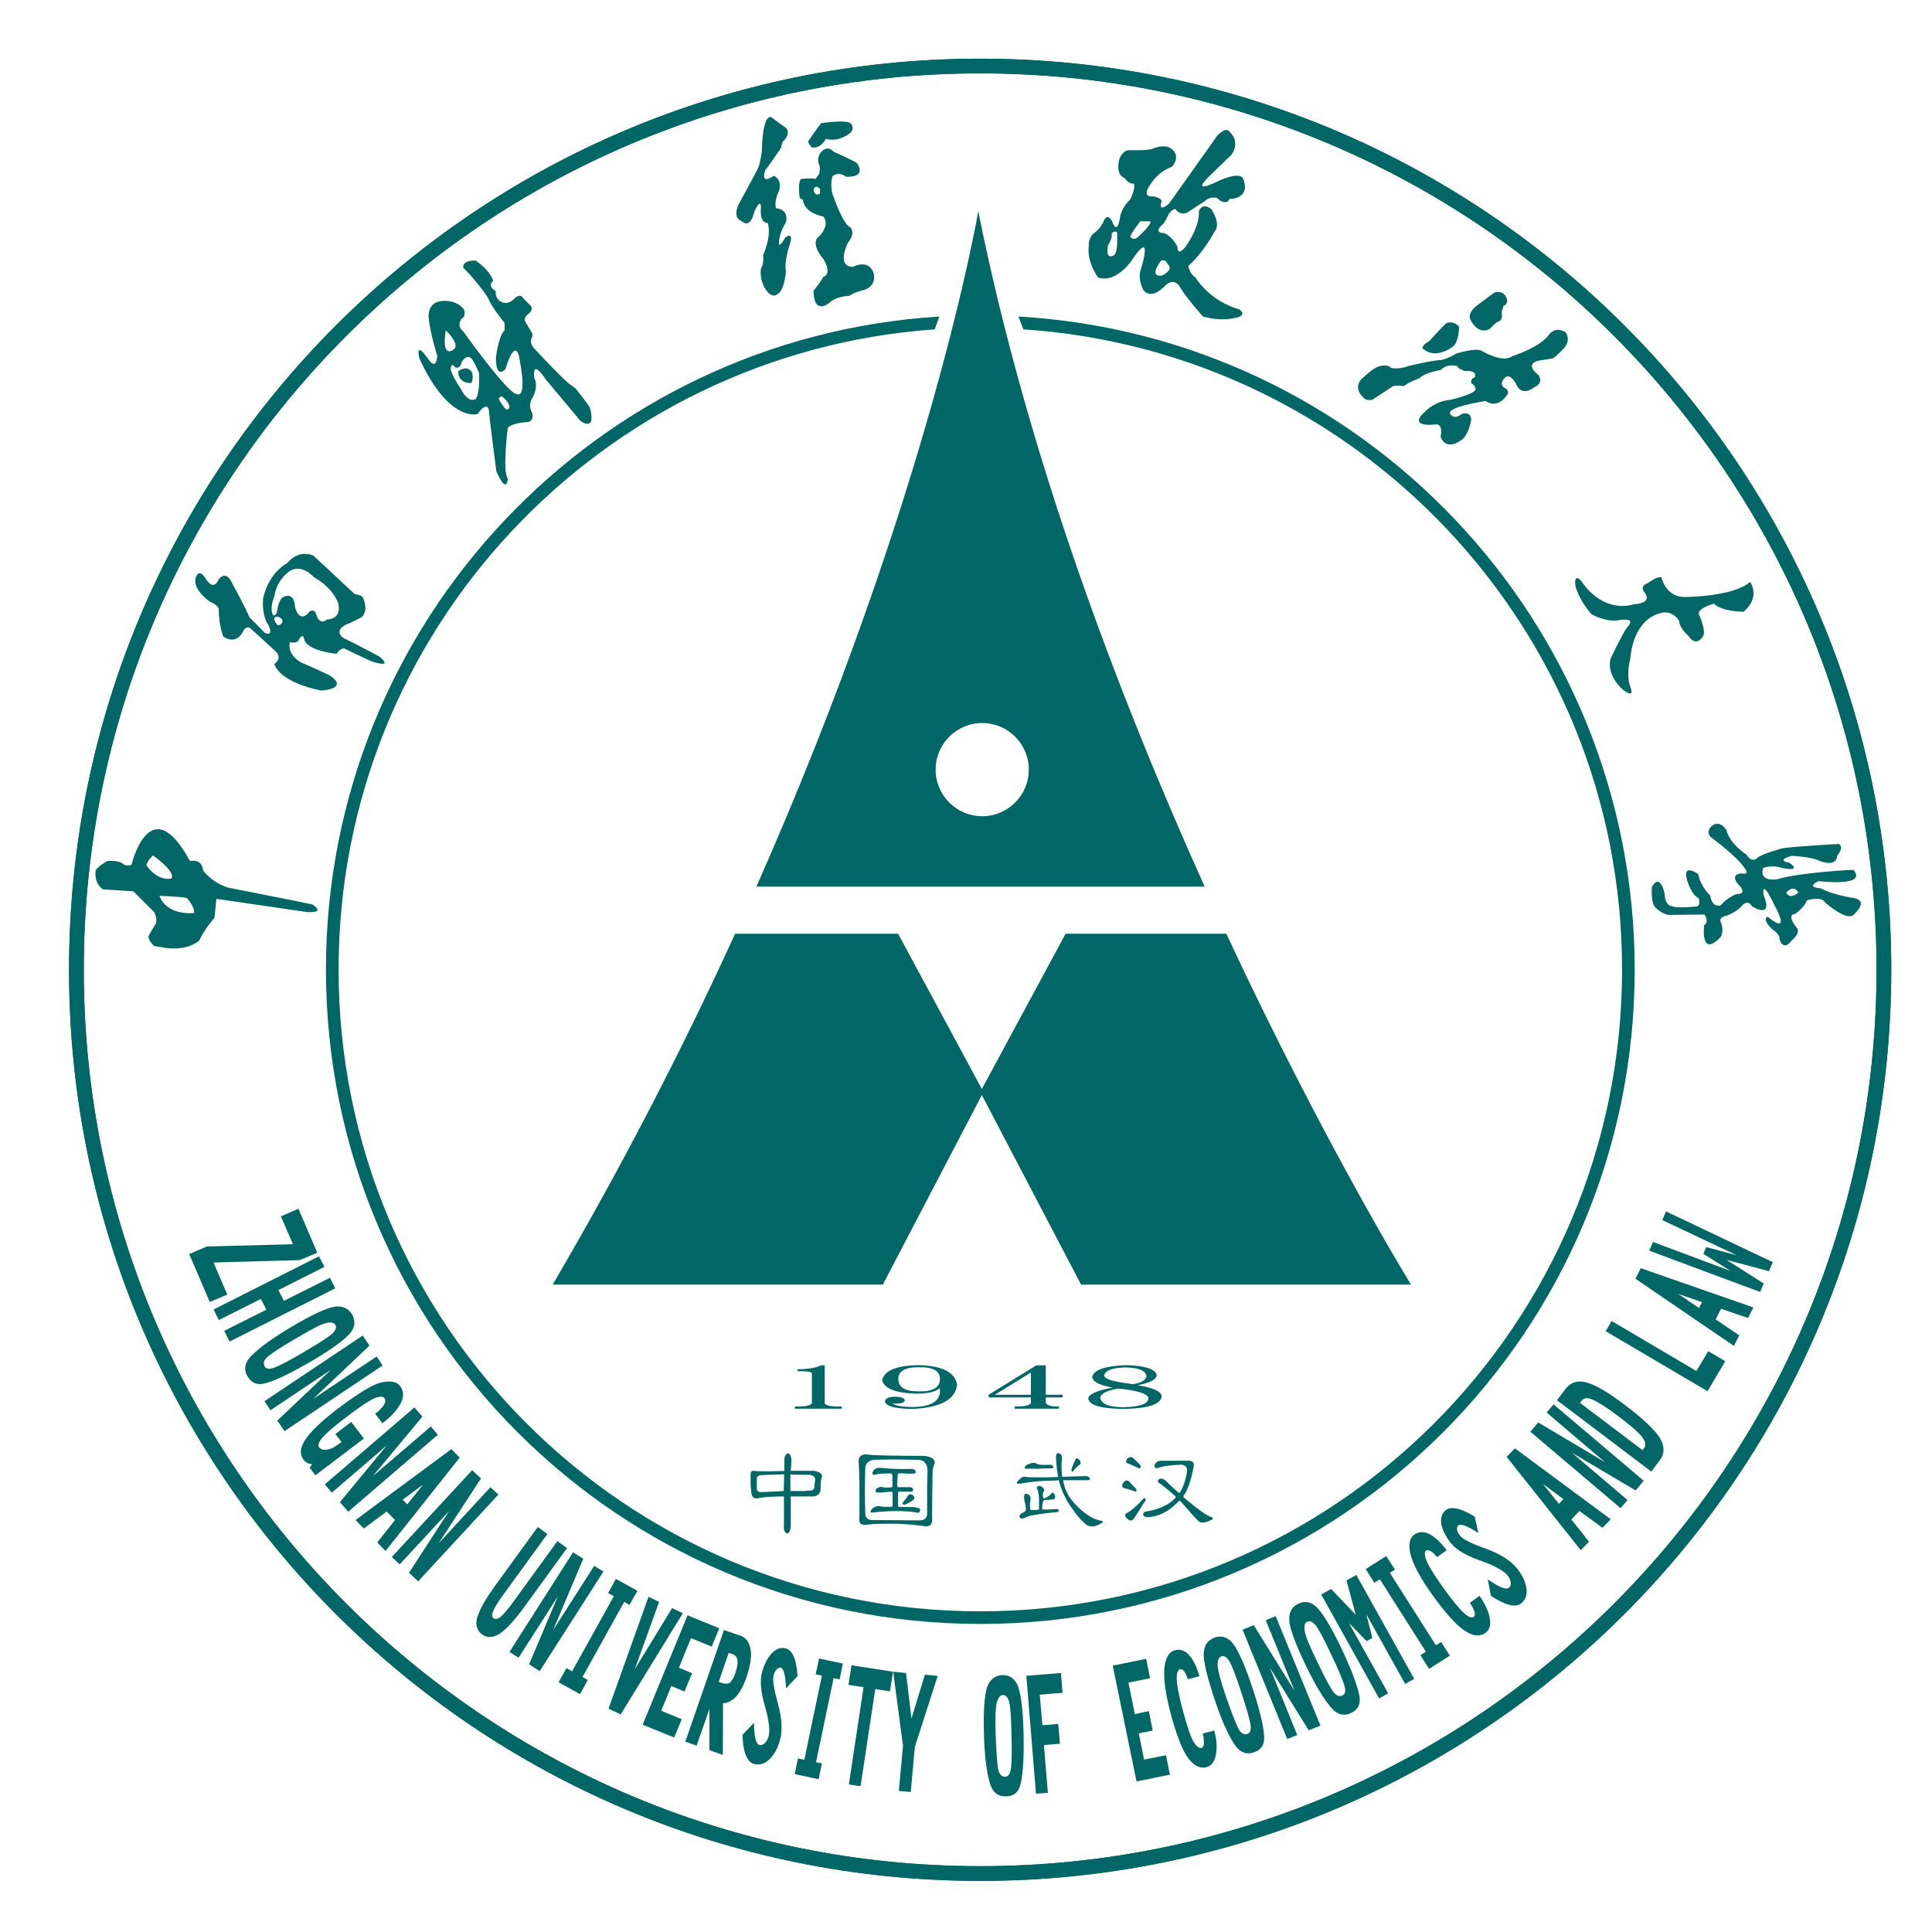 <?xml version="1.0" standalone="no"?><!DOCTYPE svg PUBLIC "-//W3C//DTD SVG 1.1//EN" "http://www.w3.org/Graphics/SVG/1.1/DTD/svg11.dtd"><svg t="1742226272461" class="icon" viewBox="0 0 1024 1024" version="1.1" xmlns="http://www.w3.org/2000/svg" p-id="4324" xmlns:xlink="http://www.w3.org/1999/xlink" width="200" height="200"><path d="M519.499 31.094c-266.748 0-482.906 216.158-482.906 482.906s216.158 482.906 482.906 482.906 482.906-216.158 482.906-482.906-216.158-482.906-482.906-482.906m0 958.013c-262.349 0-475.107-212.658-475.107-475.107S257.15 38.892 519.499 38.892s475.107 212.658 475.107 475.107-212.658 475.107-475.107 475.107" fill="#016766" p-id="4325"></path><path d="M539.795 167.767l2.599 6.799c177.165 11.798 317.338 159.169 317.338 339.334 0 187.863-152.27 340.134-340.134 340.134-187.863 0-340.134-152.27-340.134-340.134 0-179.765 139.373-326.836 315.938-339.334l2.5-6.799c-181.465 11.198-325.136 161.868-325.136 346.132 0 191.563 155.27 346.832 346.832 346.832 191.563 0 346.832-155.27 346.832-346.832-0.1-184.664-144.572-335.634-326.636-346.132" fill="#016766" p-id="4326"></path><path d="M519.499 31.094c-266.748 0-482.906 216.158-482.906 482.906s216.158 482.906 482.906 482.906 482.906-216.158 482.906-482.906-216.158-482.906-482.906-482.906m0 958.013c-262.349 0-475.107-212.658-475.107-475.107S257.15 38.892 519.499 38.892s475.107 212.658 475.107 475.107-212.658 475.107-475.107 475.107" fill="#016766" p-id="4327"></path><path d="M518.499 111.978s-25.295 149.471-117.577 357.93h237.554c-45.491-100.88-93.882-227.955-119.977-357.93m2.1 320.637c-13.597 0-24.695-10.998-24.695-24.695 0-13.597 10.998-24.695 24.695-24.695 13.597 0 24.695 10.998 24.695 24.695 0 13.597-11.098 24.695-24.695 24.695M520.398 580.387l52.59 100.48H747.854s-45.691-74.086-97.881-185.964h-85.183l-44.391 82.284-44.391-82.284h-86.383C362.929 553.392 330.935 615.98 292.943 680.867h174.966l52.49-100.48zM602.982 734.157c8.698 1.5 12.897 3.499 12.698 6.199-0.7 4.099-7.599 6.299-20.796 6.399-11.598-0.2-17.597-2-18.096-5.499 0.2-2.3 4.599-4.299 13.097-5.799-7.099-1.2-10.798-3.099-10.998-5.699 0.9-3.799 6.899-5.799 18.096-6.199 9.998 0.3 15.397 2.1 16.097 5.199-0.1 2.3-3.399 4.199-10.098 5.399m-19.796 6.699c0.4 3.299 4.499 4.899 12.098 4.999 8.498-0.2 12.897-1.6 13.397-4.399 0.2-2.599-5.099-4.399-16.097-5.499-5.999 1.1-9.198 2.699-9.398 4.899m2-11.898c0 1.8 4.499 3.299 13.397 4.399 0.7 0.1 1.2 0.2 1.7 0.3 4.699-0.7 7.099-2.1 7.399-4.299-0.5-2.899-4.199-4.499-11.398-4.599-6.699 0.2-10.398 1.6-11.098 4.199M422.717 726.758v-1c5.799-0.1 9.898-0.8 12.398-2.1h2v19.196c-0.6 1.9 2.4 2.799 8.998 2.599v1.2h-24.795v-1.2c6.499 0.2 9.498-0.7 8.998-2.599v-14.597c0.3-1.1-2.2-1.6-7.599-1.5M498.203 735.956h-0.4c-2.1 1.8-6.199 2.699-12.298 2.699-10.798-0.3-16.797-2.699-17.897-6.999 0.9-5.199 7.399-7.898 19.296-8.098 12.398 0.3 19.196 3.699 20.396 10.298-0.9 7.998-8.898 12.298-23.895 12.897-9.098-0.1-13.897-1.4-14.397-3.999 0.2-1.5 2-2.4 5.299-2.5 3.299 0.1 4.999 0.7 5.299 1.9-0.2 1.1-1.6 1.7-4.199 1.8-0.9 0-1.8 0-2.5-0.1 1.6 1.1 5.199 1.8 10.498 1.9 9.598-0.1 14.497-2.799 14.797-8.098v-1.7z m-10.898 1.5c7.299 0.1 10.898-2.1 10.898-6.599 0-4.199-3.599-6.299-10.898-6.199-7.499-0.1-11.198 2-11.198 6.199 0 4.499 3.699 6.699 11.198 6.599M554.292 723.659v15.597h8.898v1.4h-8.898v2.2c-0.2 1.8 2.1 2.699 6.899 2.599v1.2h-23.395v-1.2c6.099 0.1 8.998-0.8 8.598-2.599v-2.2h-22.396v-1.4l25.295-15.597h4.999z m-26.995 15.597h19.096v-11.598h-0.3l-18.796 11.598zM168.167 663.97l-9.298 3.899-45.691 1.3 7.299 16.997-9.298 3.899-10.898-25.395 9.298-3.999 45.691-1.2-6.399-14.797 9.298-3.999zM138.273 688.466L115.977 699.663l-2.799-5.599 55.889-28.194 2.899 5.599-24.395 12.298 2.899 5.699 24.395-12.198 2.799 5.599-55.989 28.194-2.799-5.699 22.296-11.198zM185.364 706.862c-3.199 3.599-9.798 8.398-19.796 14.297-10.598 6.199-18.696 10.198-24.195 11.798-4.599 1.5-7.998 0.3-10.198-3.499-2.2-3.799-1.4-7.499 2.4-11.198 4.399-4.399 11.498-9.398 21.396-15.297 10.198-5.999 17.497-9.398 21.796-10.298 4.499-0.8 7.798 0.6 9.898 4.099 1.9 3.499 1.5 6.799-1.3 10.098M141.972 718.96c-2.1 1.9-2.699 3.599-1.7 5.299 0.7 1.3 2.3 1.5 4.599 0.8 3.199-1.1 9.098-4.199 17.597-9.298 7.499-4.399 12.198-7.499 13.897-9.098 1.6-1.7 2.1-3.199 1.4-4.399-0.7-1.2-2.2-1.6-4.499-1.1-2.4 0.4-7.399 2.899-14.997 7.399-8.298 4.799-13.697 8.298-16.297 10.398M147.571 753.753l-0.6-0.8 28.394-26.895-31.994 21.396-3.199-4.799 52.09-34.793 0.9 1.4 2.3 3.399 0.3 0.6-29.794 28.194 33.693-22.496 3.099 4.799-51.99 34.793-1.1-1.7zM181.065 764.351l-3.299-4.299 8.398-6.399 6.699 8.798-23.995 18.196-1.7 1.3-3.099-4.099 1.4-1.7c-2-0.3-3.599-1.1-4.599-2.5-2.1-2.799-1.9-6.099 0.7-10.198 2.899-4.599 8.598-9.998 16.897-16.397 11.098-8.398 18.896-13.197 23.495-14.297 4.999-1.1 8.298-0.5 10.098 1.9 1.9 2.599 2.1 5.499 0.5 8.698-1.8 3.699-5.099 7.399-9.898 10.998l-3.799-4.999c2.2-1.7 3.699-3.299 4.599-4.699 0.9-1.5 1-2.699 0.2-3.699s-2.599-0.9-5.299 0.2c-2.999 1.3-8.398 4.999-16.097 10.898-5.599 4.299-9.398 7.599-11.498 9.998-1.9 2.4-2.4 4.099-1.6 5.099 0.9 1.1 2.4 1.5 4.599 1.1 1.4-0.3 2.599-0.8 3.399-1.3 0.4-0.3 0.7-0.5 1-0.7 0.2-0.1 0.3-0.2 0.3-0.2l2.599-1.7zM180.765 796.844l-0.6-0.7 24.895-30.094-29.194 25.095-3.699-4.399 47.491-40.792 1.1 1.3 2.699 3.099 0.4 0.5-26.295 31.594 30.794-26.395 3.699 4.399-47.491 40.792-1.3-1.5zM204.96 801.144l-12.098 8.998-4.399-4.499 50.79-37.593 4.399 4.499-39.292 49.49-4.399-4.499 9.398-11.898-4.399-4.499z m8.498-6.299l2.4 2.5 8.398-10.498-10.798 7.998zM217.458 834.237l-0.7-0.6 21.296-32.794-26.195 28.294-4.199-3.899 42.592-45.991 1.2 1.1 2.999 2.799 0.5 0.4-22.496 34.493 27.495-29.794 4.199 3.899-42.492 45.991-1.4-1.3zM255.45 866.231c-2.699-2-3.499-4.899-2.599-8.598 1.2-4.299 4.299-9.798 9.098-16.497l23.095-31.794 5.099 3.699-23.095 31.794c-2.999 4.099-4.899 7.099-5.699 9.098-0.8 1.9-0.7 3.099 0.3 3.799 1 0.6 2.1 0.4 3.599-0.7 1.6-1.3 3.999-4.099 7.099-8.398l23.095-31.794 5.099 3.699-23.095 31.794c-4.799 6.499-8.898 10.998-12.498 13.497-3.599 2.3-6.699 2.4-9.498 0.4M281.245 882.628l-0.8-0.5 15.197-35.993-20.796 32.494-4.799-3.099 33.693-52.79 1.4 0.9 3.499 2.2 0.5 0.3-15.997 37.893 21.796-34.093 4.899 2.999-33.793 52.79-1.6-1zM325.336 846.035l-2.999-1.7 4.099-7.499 11.398 6.299-4.199 7.499-2.799-1.6-22.096 39.792 2.799 1.6-4.099 7.499-11.398-6.299 4.199-7.499 2.999 1.7zM356.23 852.334l5.699 2.699-32.994 53.69-0.9-0.5-4.499-2.1-1-0.5 21.196-59.288 5.599 2.699-12.897 35.693zM366.828 886.827l-3.999 9.698-6.999-2.899-5.399 13.097 10.898 4.499-3.999 9.698-16.697-6.799 23.795-57.989 16.797 6.899-3.999 9.698-10.998-4.499-6.399 15.697zM383.125 930.118l-7.099-2.5v-21.896l-6.799 19.496-5.999-2.1 8.298-23.895 3.399-9.898 8.798-25.395 5.999 2.1 2.999 1c2.799 1 4.499 3.499 5.199 7.599 0.5 3.699-0.3 8.598-2.4 14.697-1.9 5.399-4.199 9.198-6.899 11.298-1.8 1.4-3.599 2.1-5.399 2.1l-0.1 27.395z m-2.2-38.692l1.8 0.6c1.8 0.6 3.099 0.5 4.099-0.2 1.1-0.9 2-2.4 2.699-4.399 1.1-3.099 1.5-5.399 1.4-7.099-0.1-1.8-1.1-3.099-2.899-3.699l-1.8-0.6-5.299 15.397zM399.622 934.917c-3.699-1-5.799-6.199-6.099-15.397l6.099-6.399c0.1 7.299 1 11.198 2.799 11.698 1.1 0.3 2.1-0.1 3.099-1.1 0.9-1 1.5-2.1 1.8-3.199 0.9-3.099 0.3-8.198-1.6-15.197-2.5-8.198-3.099-14.597-1.8-19.096 1.1-3.999 2.699-7.199 4.899-9.698 2.5-2.699 5.099-3.599 7.798-2.799 3.499 1 5.499 5.899 6.099 14.597l-6.099 6.599c-0.3-6.899-1.2-10.598-2.799-10.998-0.7-0.1-1.4 0.1-2.1 0.8-0.7 0.7-1.3 1.8-1.7 3.299-0.6 2.2 0.1 6.999 2.2 14.497 2.2 7.998 2.599 14.597 1.2 19.696-1.2 4.399-3.099 7.898-5.799 10.398-2.4 2.3-5.099 3.099-7.998 2.3M435.615 888.127l-3.299-0.7 1.8-8.398 12.598 2.699-1.7 8.398-3.199-0.7-9.298 44.591 3.099 0.6-1.7 8.398-12.698-2.699 1.7-8.298 3.399 0.7zM456.111 946.715l-6.199-0.9 7.798-51.59-7.998-1.2 1.6-10.398 21.996 3.399-1.6 10.398-7.798-1.2zM482.706 949.814l-6.299-0.6 2.2-23.895-5.199-39.292 6.799 0.7 2.899 24.095 7.099-23.195 6.799 0.6-12.098 37.593zM539.595 893.825c1.6 4.499 2.599 12.598 2.899 24.195 0.3 12.298-0.2 21.296-1.4 26.895-1 4.799-3.599 7.199-7.998 7.199-4.399 0.1-7.299-2.4-8.598-7.499-1.7-5.899-2.699-14.597-2.999-26.095-0.3-11.798 0.3-19.796 1.6-23.995 1.5-4.399 4.299-6.599 8.398-6.699 3.799 0 6.499 2 8.098 5.999m-10.598 43.791c0.6 2.799 1.9 4.099 3.799 4.099 1.4 0 2.4-1.2 2.899-3.599 0.6-3.399 0.7-9.998 0.4-19.796-0.2-8.698-0.6-14.297-1.3-16.597-0.7-2.2-1.8-3.399-3.199-3.299-1.4 0-2.4 1.2-3.099 3.399-0.8 2.3-1.1 7.798-0.8 16.697 0.3 9.398 0.8 15.797 1.3 19.096M560.89 913.722l0.9 10.498-8.498 0.7 2.1 25.295-6.299 0.5-5.099-62.488 18.296-1.5 0.9 10.498-12.098 1 1.4 16.197zM608.881 906.923l2.1 10.298-7.399 1.5 2.799 13.897 11.598-2.3 2.1 10.298-17.697 3.599-12.598-61.388 17.697-3.599 2.1 10.298-11.498 2.3 3.399 16.697zM636.776 926.419c0.8-0.2 1.2-1 1.3-2.5 0.1-1.5-0.1-3.199-0.6-5.099l6.099-1.6c1.3 4.699 1.6 8.898 0.9 12.598-0.6 3.799-2.3 5.999-4.899 6.799-3.799 1-7.299-1-10.598-5.899-2.799-4.399-5.499-11.598-8.298-21.796-3.099-11.498-4.199-20.096-3.399-25.895 0.8-4.899 2.599-7.698 5.499-8.398 2.699-0.7 5.099 0.1 7.399 2.5 2.4 2.699 4.199 6.499 5.499 11.298l-6.099 1.6c-0.5-1.6-1.1-2.999-1.9-4.099-0.8-1-1.6-1.4-2.3-1.2-1.1 0.4-1.7 2-1.7 4.899 0 3.199 1.1 8.998 3.399 17.497 2.1 7.698 3.799 12.897 5.299 15.697 1.7 2.699 3.099 3.899 4.399 3.599M653.572 871.23c2.899 3.899 6.199 11.298 9.898 22.296 3.899 11.698 6.099 20.396 6.499 26.095 0.5 4.799-1.4 7.898-5.499 9.198-4.199 1.4-7.599-0.2-10.398-4.599-3.399-5.199-6.899-13.197-10.498-24.095-3.699-11.198-5.599-18.996-5.599-23.395 0.1-4.599 2.2-7.599 6.099-8.898 3.699-1.1 6.899 0 9.498 3.399m2.799 44.991c1.4 2.5 2.999 3.399 4.799 2.799 1.4-0.5 2-1.9 1.7-4.299-0.4-3.399-2.3-9.698-5.399-19.096-2.699-8.298-4.799-13.497-6.099-15.497-1.3-1.9-2.699-2.699-3.999-2.2-1.3 0.4-2 1.8-2 4.199-0.1 2.4 1.3 7.798 4.099 16.197 3.099 8.898 5.399 14.897 6.899 17.897M694.564 916.721l-0.9 0.4-20.596-33.194 14.497 35.693-5.299 2.1-23.695-57.989 1.6-0.6 3.699-1.5 0.6-0.3 21.696 34.893-15.297-37.493 5.299-2.1 23.695 57.989-1.8 0.7zM698.164 852.134c3.299 3.499 7.499 10.498 12.498 20.896 5.299 11.098 8.498 19.496 9.698 25.095 1.1 4.699-0.4 7.998-4.299 9.798-3.999 1.9-7.599 0.8-10.898-3.299-3.999-4.699-8.398-12.198-13.397-22.596-5.099-10.698-7.898-18.196-8.398-22.596-0.4-4.599 1.2-7.798 4.899-9.498 3.599-1.6 6.799-0.9 9.898 2.2m8.298 44.291c1.7 2.3 3.399 2.999 5.099 2.2 1.3-0.6 1.7-2.1 1.2-4.499-0.9-3.299-3.399-9.398-7.698-18.296-3.699-7.898-6.399-12.797-7.898-14.597-1.6-1.8-2.999-2.3-4.299-1.7-1.3 0.6-1.7 2.1-1.4 4.399 0.2 2.4 2.2 7.599 6.099 15.597 3.999 8.398 6.999 14.097 8.898 16.897M713.661 837.636l0.4-0.2 4.799-2.699 30.694 55.089-4.799 2.699-20.596-36.993 3.199 12.598-2.999 1.7-9.398-9.598 20.796 37.293-4.799 2.699-30.594-54.989-0.1-0.1 4.799-2.699 0.5-0.2 12.997 13.597zM731.357 837.037l-2.899 1.9-4.599-7.299 10.898-6.899 4.599 7.199-2.699 1.7 24.395 38.393 2.799-1.7 4.599 7.199-10.998 6.999-4.599-7.199 2.899-1.9zM781.147 856.933c0.6-0.5 0.8-1.4 0.3-2.799-0.4-1.4-1.2-2.899-2.4-4.599l5.099-3.699c2.799 3.899 4.599 7.698 5.399 11.498 0.8 3.799 0.1 6.399-2.2 8.098-3.199 2.3-7.199 1.7-11.998-1.8-4.199-3.099-9.298-8.898-15.497-17.397-6.999-9.598-11.098-17.297-12.398-22.996-1-4.799-0.3-8.098 2.2-9.898 2.2-1.6 4.799-1.7 7.898-0.3 3.199 1.7 6.199 4.599 9.198 8.598l-5.099 3.699c-1-1.4-2.1-2.4-3.299-3.199-1.1-0.6-2-0.7-2.5-0.3-0.9 0.7-0.9 2.5 0.2 5.199 1.1 2.999 4.199 7.998 9.398 15.197 4.699 6.499 8.198 10.698 10.598 12.797 2.2 2.1 3.999 2.699 5.099 1.9M806.343 849.734c-2.999 2.5-8.398 1.2-16.097-3.899l-1.7-8.698c5.999 4.099 9.698 5.599 11.198 4.399 0.9-0.7 1.2-1.8 0.9-3.199-0.3-1.3-0.8-2.4-1.6-3.299-2-2.5-6.499-4.999-13.297-7.499-8.098-2.699-13.697-5.899-16.597-9.498-2.599-3.199-4.299-6.399-5.099-9.598-0.7-3.599 0-6.199 2.2-7.998 2.899-2.3 7.998-1.1 15.397 3.399l1.9 8.698c-5.799-3.799-9.298-5.099-10.698-3.999-0.5 0.5-0.7 1.2-0.6 2.2 0.1 1 0.7 2 1.7 3.299 1.4 1.8 5.799 3.999 13.097 6.599 7.798 2.799 13.397 6.299 16.797 10.398 2.899 3.499 4.599 7.099 5.199 10.698 0.5 3.399-0.4 6.099-2.699 7.998M832.837 805.343l9.398 11.798-4.399 4.499-39.292-49.49 4.399-4.499 50.79 37.593-4.399 4.499-12.198-8.898-4.299 4.499z m-6.599-8.298l2.4-2.5-10.798-7.998 8.398 10.498zM867.531 789.246l-0.6 0.7-33.693-19.896 29.394 24.995-3.699 4.299-47.791-40.492 1.1-1.3 2.599-3.099 0.5-0.5 35.293 20.996-30.894-26.295 3.699-4.299 47.791 40.492-1.3 1.5zM840.936 732.757c4.699 1.2 11.398 5.199 20.296 11.898 10.298 7.798 16.597 13.897 18.996 18.296 2.1 4.099 2 7.798-0.5 10.998l-4.499 5.999-49.99-37.793 4.499-5.999c2.799-3.599 6.599-4.699 11.198-3.399m30.394 34.893c1.1-1.4 0.9-3.199-0.6-5.499s-5.999-6.299-13.597-11.998c-5.999-4.499-10.498-7.299-13.497-8.498-2.5-1-4.299-0.7-5.499 0.9l-0.7 1 33.194 25.095 0.7-1zM854.233 700.163l44.891 26.495 6.299-10.498 8.998 5.299-9.398 15.897-53.989-31.794zM909.322 699.263l12.498 8.498-2.799 5.599-52.19-35.593 2.799-5.599 59.688 20.796-2.799 5.599-14.297-4.899-2.899 5.599z m-8.798-5.999l1.6-3.099-12.698-4.399 11.098 7.499zM904.323 660.971l16.097 4.299-39.392-18.596 2-4.599 56.589 26.895-0.6 1.4-1.3 3.099-0.1 0.3-22.496-5.999 19.396 12.298 0.3 0.1v0.1l-1.4 3.299-0.5 1.2-58.789-21.896 2-4.599 41.192 15.397-14.497-9.098zM417.618 770.25c1 0.1 1.6 1.3 1.9 3.599-0.1 2.5-0.3 4.299-0.4 5.299 0 0.4 0.1 0.6 0.4 0.4h11.998c2.799 0.6 4.199 1.5 4.199 2.999-0.4 0.8-0.7 2.599-0.8 5.299v1.9c-0.4 2.1-1.7 3.199-3.799 3.399h-11.598c-0.3 0-0.4 0.1-0.4 0.4v13.897c0 3.499-0.6 5.299-1.9 5.299-1.4-0.3-2-1.9-1.7-4.899V793.545c0-0.1-0.1-0.3-0.4-0.4-2.5 0-4.899 0.1-7.199 0.2-2.1 0.1-3.899 0.4-5.299 0.6-2.699 0.7-4.099-0.2-4.399-2.699-0.1-1-0.3-2.5-0.4-4.399v-4.899c-0.1-2 0.7-2.699 2.5-2.3 0.1 0.1 2.5 0.2 7.199 0.2 3.199-0.1 5.799-0.2 7.798-0.2 0.3 0.1 0.4 0 0.4-0.4v-5.699c0.1-1.8 0.7-2.899 1.9-3.299m-16.497 13.897v4.399c-0.1 1.7 0.8 2.5 2.699 2.3 7.299-0.3 10.998-0.5 11.198-0.6 0.3 0.1 0.4 0 0.4-0.4l0.2-7.998c0-0.1-0.1-0.3-0.4-0.4-4.899 0.1-8.898 0.3-11.798 0.4-1.6 0.2-2.4 0.9-2.3 2.3m27.395-2.5h-5.999c-1.1 0-2.2-0.1-3.199-0.2-0.4 0.1-0.6 0.3-0.4 0.4v7.998c-0.1 0.4 0 0.6 0.4 0.4 4.899 0.1 7.898 0.1 9.098-0.2 2.1 0.1 3.199-0.5 3.199-1.9 0.1-1.5 0.3-2.799 0.4-3.799 0.1-1.6-1.1-2.599-3.499-2.699M459.11 770.849c2 0.3 5.699 0.5 11.198 0.6 5.899 0.1 12.398 0.2 19.596 0.2 3.899 0.4 5.799 1.8 5.499 3.999-0.7 1.4-1.1 2.999-1.1 4.599 0-0.1-0.1 4.099-0.2 12.698s-0.1 12.698 0 12.398c0 3.099-1.7 4.199-5.099 3.399-3.099-0.4-7.199-0.8-12.398-1.1-7.998-0.1-13.497 0-16.497 0.4-3.699 0.7-5.199-0.6-4.599-3.999v-17.996c-0.1-5.799-0.3-9.598-0.4-11.398-0.1-2.5 1.2-3.799 3.999-3.799m3.199 34.793l24.495 0.2c3.099 0.1 4.599-1.1 4.599-3.599v-14.797c0.1-2 0.2-4.699 0.2-8.198-0.1-3.199-1.6-5.099-4.399-5.499-5.799-0.1-10.398-0.2-13.897-0.2-3.699 0-6.999 0.1-10.098 0.2-2.799 0.3-4.399 1.8-4.599 4.399-0.1 4.199-0.2 8.398-0.2 12.698 0 4.099 0.1 7.599 0.2 10.498-0.1 2.899 1.1 4.299 3.699 4.299m13.697-14.097v6.099c0 0.7 0.2 1.1 0.6 1.1h7.399c1.3 0.1 2.4 0.4 3.399 0.8 0.4 0.6 0.4 1.1 0 1.7-0.3 0.6-0.8 0.7-1.7 0.4-6.299-1-13.997-1-22.996 0-0.7 0.1-1.1 0.1-1.3-0.2-0.1-0.3 0.1-0.8 0.6-1.5 1.1-1.1 2.5-1.7 3.999-1.7 0.3 0.1 1.1 0.3 2.5 0.4h3.799c0.6 0.1 0.8-0.2 0.8-1.1v-6.099c0-0.6-0.2-0.8-0.6-0.8l-3.399 0.2c-2.3 0.3-3.299 0.4-3.199 0.2-0.8 0.1-1.4 0-1.7-0.4-0.3-0.6-0.1-1.1 0.4-1.7 1-0.7 2-1 3.199-0.8 0.3 0.3 1.8 0.4 4.599 0.2 0.4 0 0.6-0.2 0.6-0.6v-5.499c0-0.8-0.4-1.3-1.1-1.3-4.099 0-6.699 0.2-7.798 0.6-0.7 0.3-1.2 0.2-1.5-0.2-0.3-0.4-0.2-1 0.2-1.7 0.8-1.3 2.1-1.8 3.799-1.7 2.5 0.3 5.099 0.5 7.798 0.6 2.699 0.1 5.599 0.1 8.598 0 1 0 1.7 0.3 2.1 0.8 0.6 1 0.3 1.5-0.8 1.7h-3.199c-1.8-0.1-3.199-0.2-4.199-0.2-0.7 0-1.1 0.4-1.1 1.1 0 0.1-0.1 1.1-0.2 2.999-0.1 1.8-0.1 2.699 0 2.699 0 0.4 0.2 0.6 0.6 0.6h6.299c0.8 0 1.3 0.4 1.5 1.3 0 0.7-0.4 1.1-1.1 1.1h-6.799c0.1 0.1-0.1 0.4-0.1 0.9m5.299 1.1c0.6-0.8 1.4-0.9 2.5-0.2 1.1 1 1.1 1.9 0 2.699-1.3 1-2.699 1.8-4.199 2.3-0.6 0.1-0.9 0.1-1.1-0.2-0.3-0.3-0.2-0.6 0.2-1.1 1.1-1.3 2-2.5 2.599-3.499M561.19 770.25c1.5 0.3 2 1.8 1.5 4.599-0.1 1.1-0.1 3.399 0.2 6.799 0 0.6 0.1 0.9 0.2 1.1 3.899-0.1 7.998-0.3 12.198-0.4 1.1 0 1.9 0.4 2.3 1.1 0.3 0.8-0.3 1.2-1.7 1.1h-12.398c0.7 5.199 3.299 9.898 7.798 14.097 4.199 4.199 8.398 6.699 12.398 7.399 1.5 0.3 0.9 1.1-1.9 2.3-2.5 1.1-4.699 0.9-6.499-0.6-2.5-2.2-4.599-4.599-6.299-7.199-3.899-5.199-6.499-10.498-7.798-15.997-1 0.1-1.9 0.2-2.699 0.2-6.799 0.1-11.998 0.6-15.797 1.3-2.1 0.4-3.299 0.5-3.599 0.2-0.4-0.4 0.1-1.2 1.5-2.3 0.8-1.1 2.1-1.5 3.799-1.1 0.1 0.1 3.199 0.2 9.098 0.2 3.399-0.1 5.799-0.2 7.399-0.2-0.6-2.699-0.9-5.599-1.1-8.598-0.3-3.099 0.1-4.399 1.4-3.999m-10.098 17.297c2 0.7 2.699 1.7 2.1 2.999-0.4 0.3-0.6 1.2-0.4 2.699 0 0.8 0.4 1.1 1.1 0.8 1.4-0.6 2.599-1.5 3.599-2.699 0.6-0.6 1.1-0.1 1.7 1.3 0.3 1.5-0.3 2.3-1.7 2.1-0.3 0-0.8 0.1-1.7 0.2H553.892c-0.8 0.3-1.2 0.7-1.1 1.3-0.1 0.4-0.3 1.1-0.4 1.9v1.9h3.599c2-0.1 3.399-0.2 4.199-0.2 0.7 0.1 1.1 0.4 1.1 0.8-0.1 0.4-0.6 0.7-1.3 0.8-7.998 0.8-13.097 1.6-15.197 2.3-0.1 0.1-0.3 0.2-0.4 0.2-2 1-3.199 1.2-3.599 0.6-1.1-1-0.4-2 2.1-3.199 0.7-0.4 1-1.2 0.8-2.3-0.1-1.3-0.4-2.5-0.8-3.799v-0.6c-0.3-1.8 0-2.799 0.8-2.999 1.8 0.3 2.699 1.3 2.5 3.199-0.3 1.5-0.4 2.999-0.2 4.199-0.1 1.1 0.2 1.5 1.1 1.3h1.9c0.7-0.1 1.3-0.2 1.7-0.2V794.045c-0.1-1.8-0.4-3.199-0.6-3.999-0.9-1.6-0.6-2.5 1-2.5m-1.7-11.798c0.3 0.3 1 0.5 2.1 0.6 1 0.1 2.799 0.1 5.499 0 0.6 0.1 1 0.5 1.3 1.1 0 0.6-0.3 0.8-0.8 0.8-3.399 0-5.799 0.1-7.199 0.2h-5.099c-1.3 0.1-2 0-2.1-0.4-0.1-0.6 0.3-1.1 1.3-1.7 2.2-1.1 3.899-1.3 4.999-0.6m20.696-2.3c0.4-0.8 1.2-0.6 2.3 0.6 0.6 1.1 0.4 2-0.4 2.5-1.3 1-2.3 2-2.999 2.999-0.3 0.4-0.6 0.6-0.8 0.4-0.3-0.3-0.4-0.7-0.2-1.3 0-0.1 0.1-0.4 0.2-0.8 0.5-1.5 1.2-2.999 1.9-4.399M598.283 785.047c2.1 2.3 3.399 3.599 3.799 3.999 0.3 0.6 0.3 1 0.2 1.3-0.1 0.3-0.5 0.3-1.1 0-1.8-0.6-3.399-1.1-4.899-1.5-1.5-0.3-1.9-1.2-1.1-2.699 1.1-1.5 2.1-1.8 3.099-1.1m7.399 9.698c0.4-0.6 0.8-0.8 1.3-0.6 0.3 0.3 0.3 0.8 0 1.5-0.7 0.8-1.6 2.3-2.699 4.199-1.5 2.4-2.699 4.099-3.399 5.099-1 1.3-2.1 1.3-3.399 0-1.5-1.4-1.6-2.4-0.2-2.999 2.4-1.3 5.199-3.699 8.398-7.199m-5.099-21.996c1.5 1.4 2.799 2.699 3.799 3.799 0.3 0.6 0.3 1.1 0 1.5-0.3 0.3-0.6 0.3-1.1 0-2.3-1-3.899-1.8-5.099-2.3-1.5-0.4-1.8-1.3-0.6-2.699 1.1-0.9 2.1-1 2.999-0.3m30.394 1.7c1.4 0 2 1 1.7 2.999-1.5 7.599-3.299 12.698-5.299 15.197-0.3 0.6-0.1 1 0.4 1.3 7.499 6.299 12.198 9.698 14.297 10.098 0.6 0.3 0.8 0.6 0.8 0.8 0 0.3-0.2 0.5-0.6 0.6-3.799 2.1-6.399 2.1-7.798 0-1-1-2-2.1-3.199-3.399-1.5-1.8-3.399-3.899-5.499-6.299-0.4-0.4-0.8-0.4-1.1 0-4.099 4.399-8.498 6.999-13.297 7.998-2.5 0.6-4.199 0.5-5.099-0.2-0.7-0.8-0.5-1.6 0.6-2.3 7.199-1.1 12.498-3.499 15.997-7.199 0.3-0.1 0.3-0.5 0-1.1-3.799-3.399-6.699-5.699-8.598-6.999-0.8-0.7-0.8-1.3 0-1.9 1-0.6 2-0.4 3.199 0.4l1.9 1.9c2.4 2.3 4.099 3.799 5.099 4.599 0.4 0.6 0.8 0.5 1.1-0.2 1.8-3.099 2.999-6.799 3.599-10.998 0.1-2-0.8-3.099-2.699-3.399-5.599 0.1-9.798 0.7-12.698 1.7-1.5 0.4-2.1-0.2-1.7-1.9 0.7-1.3 1.8-1.9 3.399-1.9h15.497z" fill="#016766" p-id="4328"></path><path d="M165.668 479.406c-5.299-1.2-44.991-8.998-44.991-8.998-8.698-2.899-12.997-8.998-12.997-8.998-0.7-6.799-6.999-4.999-6.999-4.999-21.196-39.192-30.994 2-30.994 2-3.499 1.1-4.999-1-4.999-1-3.399-1.7-7.998-1-7.998-1-5.499 3.299-5.999 4.999-5.999 4.999-0.9 7.399 3.999 9.998 3.999 9.998l15.997 1 10.998 10.998c1.8 3.099 1 5.999 1 5.999-3.599 5.699-3.999 6.999-3.999 6.999 0.2 2.599 2.999 4.999 2.999 4.999l5.999 1c12.298 1.7 17.996-3.999 17.996-3.999 2.4-5.599 7.998-11.998 7.998-11.998l1-9.998 47.991 6.999c10.498 0.6 2.999-3.999 2.999-3.999m-87.983-20.696c0.1-2.3 3.399-5.299 3.399-5.299 12.797 9.198 9.798 12.198 9.798 12.198-7.898 1.5-13.197-6.899-13.197-6.899m25.195 25.195s-14.197 1.8-18.396-9.098c0 0 9.198 0.3 14.497 1.1-0.1 0 4.199 4.299 3.899 7.998M200.961 347.932c-4.299-2.5-19.296-9.998-19.296-9.998-4.799-4.099 1.6-6.999 3.199-7.499 0.2-0.1 0.3-0.1 0.3-0.1 1-0.4 6.499-3.199 6.499-3.199 4.099-3.899 0.6-10.598 0.6-10.598-0.9-1.3-4.199-1.6-4.199-1.6l-21.996-20.496c-8.498-3.399-13.797 3.999-13.797 3.999-10.398 5.799-12.797 18.596-12.798 18.596-0.8 9.798 2.699 14.097 2.699 14.097 3.299 6.799-1.8 4.299-1.8 4.299-1.8-1.9-8.198-8.298-8.198-8.298-1.7-4.399-8.898-17.597-8.898-17.597-3.699-8.198-7.399-2.4-7.399-2.4-2.999 6.999-7.199-1-7.199-1-3.399-4.999-4.799-0.3-4.799-0.3-2.4 6.499 7.299 12.997 7.299 12.997 5.299 2.2 4.799 4.499 4.799 4.499-0.1 7.399 2.3 13.997 2.3 13.997 7.499 5.099 10.698-2.999 10.698-2.999 1.5-2.699 3.499-1.5 3.499-1.5C135.174 335.135 145.971 345.133 145.971 345.133c4.199 3.899-0.6 6.799-0.6 6.799 3.799 10.498 25.095 14.097 25.095 14.097 15.297-1.5 4.199-8.098 4.199-8.098-4.499-2.2-15.197-6.899-15.197-6.899-7.898-4.599-5.799-10.698-5.799-10.698 2.799 0.8 4.199-0.4 4.199-0.4 2.699-5.199 3.299-1.5 3.299-1.5 0.9 6.599 17.297 8.098 17.297 8.098 1.1-2.5 3.799-2.899 3.799-2.899 5.699 2.799 14.897 6.999 14.897 6.999 12.398 3.799 3.799-2.699 3.799-2.699m-51.29-18.196s-2.3 4.499-4.299-1.4c0 0-0.2-1.9 2.2-1.4 0 0 2.699 1 2.1 2.799m23.695-1.4c-4.199 3.199-5.499-2-5.499-2-1.1-4.299-3.799-2.2-3.799-2.2-5.399 6.999-7.698-2.3-7.698-2.3-0.3-7.099-4.499-5.999-4.499-5.999-4.299 0.5-4.799 7.099-4.799 7.099-0.7 4.399-2.4 2.999-2.4 2.999-2-3.799 0.8-9.998 0.8-9.998 1-7.599 6.299-11.798 6.299-11.798 7.199-6.999 14.597 1.8 14.597 1.8 10.298 5.699 12.897 13.697 12.897 13.697 2.1 8.898-5.899 8.698-5.899 8.698M312.639 216.058c-1.1-2.1-5.899-7.998-5.899-7.998-1.6-2.5-3.299-3.399-3.299-3.399-3.399-1.6-20.296-19.996-20.296-19.996-2.799-2.999-1.4-5.399-1.4-5.399 1.1-2 0-3.099 0-3.099l-3.099-5.299c-2-2.4 2-4.999 2-4.999 1.9-1.6 0.9-3.499 0.9-3.499l-4.499-4.599c-1.3-2.3-3.999 0.1-3.999 0.1-4.099 4.499-7.499 2-7.499 2-3.399-1.6-2.799-5.599-2.799-5.599-5.099-2.999-1.3-5.399-1.3-5.399-2-5.999-9.398-10.798-9.398-10.798-7.499-0.1-6.499 3.799-6.499 3.799 7.998 7.998 13.097 15.997 13.097 15.997 2.1 5.299 8.798 13.297 8.798 13.297v3.899c-3.299 2.899-4.599 14.597-4.599 14.597 0 11.798 4.999 5.999 4.999 5.999 5.799-18.396 7.499-5.399 7.499-5.399 4.299 22.296-1.4 18.596-1.4 18.596-4.499 0.3-28.494-33.293-28.494-33.293-3.899-3.099-0.7-6.799-0.7-6.799 2.1-0.5 1.4-4.299 1.4-4.299-3.499-5.599-11.298-4.999-11.298-4.999-9.098 0.4-7.599 9.498-7.599 9.498 0.8 7.798 4.499 19.596 4.499 19.596-0.6 8.498-4.899 1.6-4.899 1.6-7.299-10.398-4.499 0-4.499 0 15.797 34.093 30.794 29.294 30.794 29.294 4.999-7.099 5.899-2.4 5.899-2.4 0.3 4.099 3.999 32.594 3.999 32.594 5.599 13.097 6.099 4.099 6.099 4.099-2.999-4.099 0-27.095 0-27.095 2.899-2.799 11.098-2.999 11.098-2.999 3.499-1.8 1.5-5.499 1.5-5.499-2.1-3.999 0.6-7.499 0.6-7.499 3.299-6.599 0.9-10.098 0.9-10.098-1.5-11.298 5.899 0.4 5.899 0.4l18.396 21.996c4.499 3.499 5.799 0.4 5.799 0.4 0.6-3.599-0.7-7.299-0.7-7.299m-76.385-40.992s7.599 7.099 4.399 9.998c0 0-6.899 5.999-4.399-9.998m15.897 36.393s-3.899 2.799-7.898-5.399c0 0-3.999-5.499-5.299-9.898 0 0-0.4-4.899 2.3-1.5 0 0 2.4 1.5 3.499-2.899 0 0 3.499-5.799 6.299 0 0 0 1.9 3.299 2.799 5.799-0.1 0.1 0.9 9.898-1.7 13.897m16.297 5.599c-1.3-0.5-3.999-5.399-3.999-5.399-0.4-0.6 1.1-1.6 1.1-1.6 1.6 0.2 3.799 3.599 3.799 3.599 1.8 3.699-0.9 3.399-0.9 3.399" fill="#016766" p-id="4329"></path><path d="M242.853 196.862s4.099-3.599 6.999 0c0 0 1.6 2.4 0 6.099 0 0-6.899 0.8-6.999-6.099M408.62 61.988s5.699 4.299 7.998 5.799c0 0 2.699 2.699-1.2 6.799 0 0-0.7-0.2-1.5 3.799 0 0-6.499 9.698-8.298 11.798 0 0-3.199 8.298 4.499 2.999 0 0 4.799 1.8 2.699 8.198 0 0-2.699 4.999-1.5 8.998 0 0 6.999 0.2 5.199 7.499 0 0-2.699 4.199-3.299 8.198 0 0-2 8.298 3.099-0.3 0 0 4.199-3.099 2.599 2.699 0 0-3.399 9.598-2.4 14.997 0 0-0.4 10.098-4.399 12.398 0 0-3.099 3.299-7.099-3.799 0 0-2.699-4.899-1.6-10.098 0 0 1.4-0.6 1.1-7.099 0 0 0.8-0.9 2.3-6.699 0 0 1.5-5.799 0.1-9.998 0 0-3.799 0.6-3.699-6.299 0 0 1-9.198-3.499 0.5 0 0-1.7 9.298-6.699 4.799 0 0-5.199-1.5-1.3-9.298 0 0 9.198-16.697 10.298-19.296 0 0 1-2.5 1.8-8.498 0 0.1 0-18.596 4.799-18.096M428.416 74.785s4.999-7.299 6.799-9.498c0 0 12.797-2 15.497 0 0 0 4.999 4.299-5.299 7.998 0 0-3.299 1.5-7.698 0.3 0 0-2.699 5.499-7.499 4.499 0.1 0.1-2.3-2.5-1.8-3.299M463.11 144.972c-2.699-8.198-11.098-3.499-11.098-3.499-9.098-0.3-2.5-12.997-2.5-12.997 4.199-4.999 1.2-7.998 1.2-7.998-3.699-1.2-8.798-15.797-8.798-15.797-2.5-5.799-0.7-11.298-0.7-11.298 3.799-2.799 7.199 0.3 7.199 0.3 11.798 0.3 5.699-7.299 5.699-7.299-1.5-1.2-12.298-5.999-12.298-5.999-4.199-4.499-7.499 1.5-7.499 1.5-1.3 2.699-0.3 4.999-0.3 4.999 1 1.7 0.2 5.199 0.2 5.199-0.8 1.2-2 2.799-2 2.799-1.8-0.7-7.698 0-7.698 0-1.7 1.8-0.8 8.998-0.8 8.998 0.2 2 1.8 1.8 1.8 1.8 0.7 7.499 10.698 8.998 10.698 8.998 2.2 2 1.2 5.299 1.2 5.299-1.2 3.999-4.299 6.199-4.299 6.199-2.999 4.299 3.399 11.198 3.399 11.198 4.699 8.198 0 9.298 0 9.298-4.499 6.999-5.299 7.199-5.299 7.199 0 13.697 8.298 6.699 8.298 6.699 3.699-3.699 10.798-3.799 10.798-3.799 2-1.8 7.299-2.999 7.299-2.999 7.299-2 5.499-8.798 5.499-8.798m-28.494-42.292c-2.999 1.5-3.299-1.7-3.299-1.7v-0.8c1.3-2.699 3.299 0 3.299 0v2.5zM656.772 163.968c-16.197-4.699-23.195-16.997-23.195-16.997-2.999-1.7-3.799-5.999-3.799-5.999 8.498-7.499 13.797-17.996 13.797-17.996 3.999-4.199-1.5-11.998-1.5-11.998-4.799-4.199-6.699 1-6.699 1 0.8 8.198-6.999 18.796-6.999 18.796-4.699 5.699-4.299 0-4.299 0-3.199-5.999-6.999-7.199-6.999-7.199-6.199-0.2-1.2-4.299-1.2-4.299 1.8-1.5 3.699-6.099 3.699-6.099 3.699-4.399 4.199-1.3 4.199-1.3 3.799 2.699 6.199 0.3 6.699 0s8.098-5.299 8.098-5.299c2.599-2.699 6.499-1.7 6.499-1.7 2.799 3.299 5.699 2 5.699 2 1-2.3 2.5-1.5 2.5-1.5 10.498-1.8 5.299-11.198 5.299-11.198-2.999-3.299-13.697 2.2-13.697 2.2-11.998 5.699-6.399-0.3-6.399-0.3 2-2.5 14.197-13.997 14.197-13.997 4.999-7.299-0.8-11.998-0.8-11.998-1.8-3.499-6.699 1.8-6.699 1.8-1.8 2.699-25.695 36.193-25.695 36.193-5.799 4.699-3.999-0.7-3.999-0.7 1.2-2.3-3.999-3.299-3.999-3.299-7.499 0.8-1.3-6.999-1.3-6.999 4.499-6.799 10.998-8.698 10.998-8.698 4.999-5.799-0.2-9.498-0.2-9.498-3.999-2.999-10.198 0-10.198 0-2.3 1-12.698 0.7-12.698 0.7-3.799 0.5-4.999 5.499-4.999 5.499-1.7 8.298 2.999 9.298 2.999 9.298C598.883 98.181 600.883 97.181 600.883 97.181c1.3 2.3-1.8 8.498-1.8 8.498-4.199 3.799-5.299 8.698-5.299 8.698-1.7 11.498-4.299 2.999-4.299 2.999-2.999-5.499-4.799 0.5-4.799 0.5-2.1 4.099-4.599 5.499-4.599 5.499-3.499 2.699-2.999 6.799-2.999 6.799-1.2 8.998 4.999 16.997 4.999 16.997 10.798 3.199 19.196-11.298 19.196-11.298 10.298-14.297 2.999 8.198 2.999 8.198-1 4.999 1.8 9.798 1.8 9.798 4.499 5.299 11.198-2.2 11.198-2.2 5.499-5.499 8.298 0.8 8.298 0.8 2.699 4.699 11.998 15.297 11.998 15.297 9.498 2.599 15.697 1 15.697 1 9.098-1.3 3.499-4.799 3.499-4.799M590.585 135.174s-4.999 3.499-3.299-5.199c0 0 2.699-4.199 1.8-5.999 0 0 1.3-2.2 2.999-0.8 0 0 0.7 10.098-1.5 11.998m12.698-9.698c-2.5 2.5-4.199 0-4.199 0 0.3-1.8 5.299-8.198 5.299-8.198h5.299c1.1 1.5-6.399 8.198-6.399 8.198m12.498 20.596c-7.399 0.8-0.3-7.998-0.3-7.998 2.599-0.8 3.299 1.8 3.299 1.8 3.899 3.199-2.999 6.199-2.999 6.199M782.347 162.268s-5.099 3.999-2.799 7.499c0 0 3.599 7.898 9.998 4.599 0 0 3.499-3.899 4.799-3.999 0 0 2.5-0.5 1.5-5.399 0 0 0.8-0.8 0.9-2.799 0 0 2.1-0.3 2.1-3.099 0 0-1-5.899-6.999-3.899l-9.498 7.099zM773.349 173.066s0.1 7.499-3.099 10.498c0 0-9.398 7.599-16.297 1 0 0-0.5-1.5 3.599-3.799 0 0 7.099-7.898 9.098-9.498 0.1 0.1 2.999-1.8 6.699 1.8" fill="#016766" p-id="4330"></path><path d="M818.24 190.763s-11.998 0.5-2.899 7.998c0 0 3.399 3.999-2.3 6.599 0 0-6.099 4.999-9.098-1.1 0 0-2.899-6.399-5.999-4.399 0 0-4.399 3.799 0 5.999 0 0 2.999 1.6 0.1 4.399 0 0-4.399 6.499-10.598 2.3 0 0-24.395 3.499-17.897 7.798 0 0 2.1 1.8 5.099-0.9 0 0 4.899-1.9 5.099 2.999 0 0-0.8 6.299-4.099 9.898 0 0-8.598 7.798-12.098-0.8 0 0 1.6-6.999-2.599-6.599 0 0-15.797 2.1-5.299-7.099 0 0 4.999-5.299 12.897-5.899 0 0 15.897-3.599 13.297-6.399 0 0 0.4-0.9-2.1-2.5 0 0-0.4-2.599 1.8-2.899 0 0 2.3-3.999-5.099-3.499 0 0-4.499-1.6-3.799-2.5 0 0-5.299-2-9.098 2 0 0-7.798 1-11.398 4.399 0 0-5.599 2-8.098 4.099 0 0-5.599-0.8-6.599 0.6l-10.098 6.599s-3.399 1-5.099-1.6c0 0-4.799-3.999-1-8.998 0 0 6.599-6.499 9.798-7.099 0 0 4.399-1.4 6.099 0.8 0 0 4.099 1.1 9.498-1 0 0 13.697-3.299 17.097-3.099 0 0 4.299-1 7.898-3.399 0 0 10.998-3.599 14.097-1.3 0 0 10.798 6.499 15.797 2.599 0 0 14.997-4.599 19.796-11.798 0 0 3.099-4.099 8.398-0.9 0 0 3.299 3.999-0.9 8.598 0 0-3.299 3.599-5.799 5.299 0-0.1-2.3 0.4-4.799 0.8M880.628 305.94s2 10.298 11.998 10.498c0 0 25.795 0 34.993-7.998 0 0 5.799 7.998-3.499 15.797 0 0-11.598 0-15.697-4.299 0 0-10.298 2.799-7.599 6.499 0 0 3.299 7.499 2 10.498 0 0-3.499 6.799-7.998 0 0 0-4.799-3.999-4.799-7.798 0 0-3.799-6.799-10.998-3.799 0 0-12.997 2.5-14.997 23.995 0 0-2.3 8.298 0 14.497 0 0 2.999 6.799-3.499 2 0 0-8.998-6.999-6.999-16.497 0 0 6.299-13.297 8.998-16.997 0 0 5.999-5.499-5.499-3.499 0 0-5.499 1-13.497-3.299 0 0-5.999-6.299-8.498-14.797 0 0-1.3-7.798 3.299-2.5 0 0 10.198 16.997 27.995 11.998 0 0 9.798-0.3 5.299-6.299 0 0-2.999-2.999 1.5-4.799 0 0.3 4.499-3.699 7.499-3.199M980.309 475.607s-10.198-1.8-15.297-4.799c0 0-8.298-0.3-1.2-3.799 0 0 26.495 3.299 18.496-5.999 0 0-28.194 1.3-40.292 4.999 0 0-9.998 1.8-7.499-5.999 0 0 4.999-1.8 9.698 0 0 0 11.298 2.5 4.299-2.699 0 0-7.998-1.3 1.2-3.699 0 0 10.798 0.5 14.697 2.699 0 0 8.998 3.699 9.298-2.699 0 0 4.199-4.799 0.7-6.299 0 0-21.696 1.2-29.194 2.2 0 0-11.198 2.799-13.997 5.299 0 0-2.5 2.999-5.499-1.8 0 0-8.798-5.499-10.698-12.997 0 0-2.599-4.799-6.599-2.999 0 0-4.799 2.5-1.9 6.499 0 0 14.197 10.298 18.196 16.697 0 0 3.299 3.699-2 2.699 0 0-5.699 0.3-1.7 5.499 0 0 6.199 5.499-0.8 5.499 0 0-4.599 1.7-8.298 5.999 0 0-4.499 1.5-5.499-5.299 0 0-5.199-4.699-6.299-11.298 0 0-8.498-6.199-5.999 2.999 0 0 2.3 8.198 6.199 9.698 0 0 1.5 4.699-1.8 4.499 0 0-10.498 1-12.198-0.2 0 0-3.899 0-3.999-6.499 0 0-2.3-11.698-6.799-3.699 0 0-0.7 8.298 1.8 10.798 0 0 4.299 4.499 8.298 3.999l17.797-0.2s2.699 3.699-0.2 5.699c0 0-2.2 17.697 8.798 6.199 0 0 2-3.199 0-7.998 0 0-1.5-2.3 3.199-3.299 0 0 6.199-2.3 8.498-5.799 0 0 2.999-2.799 4.799 0.8 0 0 11.698 7.499 6.199-5.999 0 0-1.5-9.798 5.699 5.299 0 0 9.698 16.997-3.499 6.299 0 0-3.499 1 2.5 6.699 0 0 4.199 2.5 3.799 5.299 0 0 1.8 6.699 6.499 0.5 0 0 4.199-3.199 2.999-6.199 0 0-6.499-7.299-1.3-7.798 0 0 4.799-3.199 6.299-7.199 0 0 7.698-2.5 9.698 1.2 0 0 11.298 9.998 14.997 6.499-0.1-0.2 10.098-8.198-2.1-9.298m-33.593-2.5s3.799-4.799 6.499 0c0 0-4.499 3.999-6.499 0" fill="#016766" p-id="4331"></path></svg>
